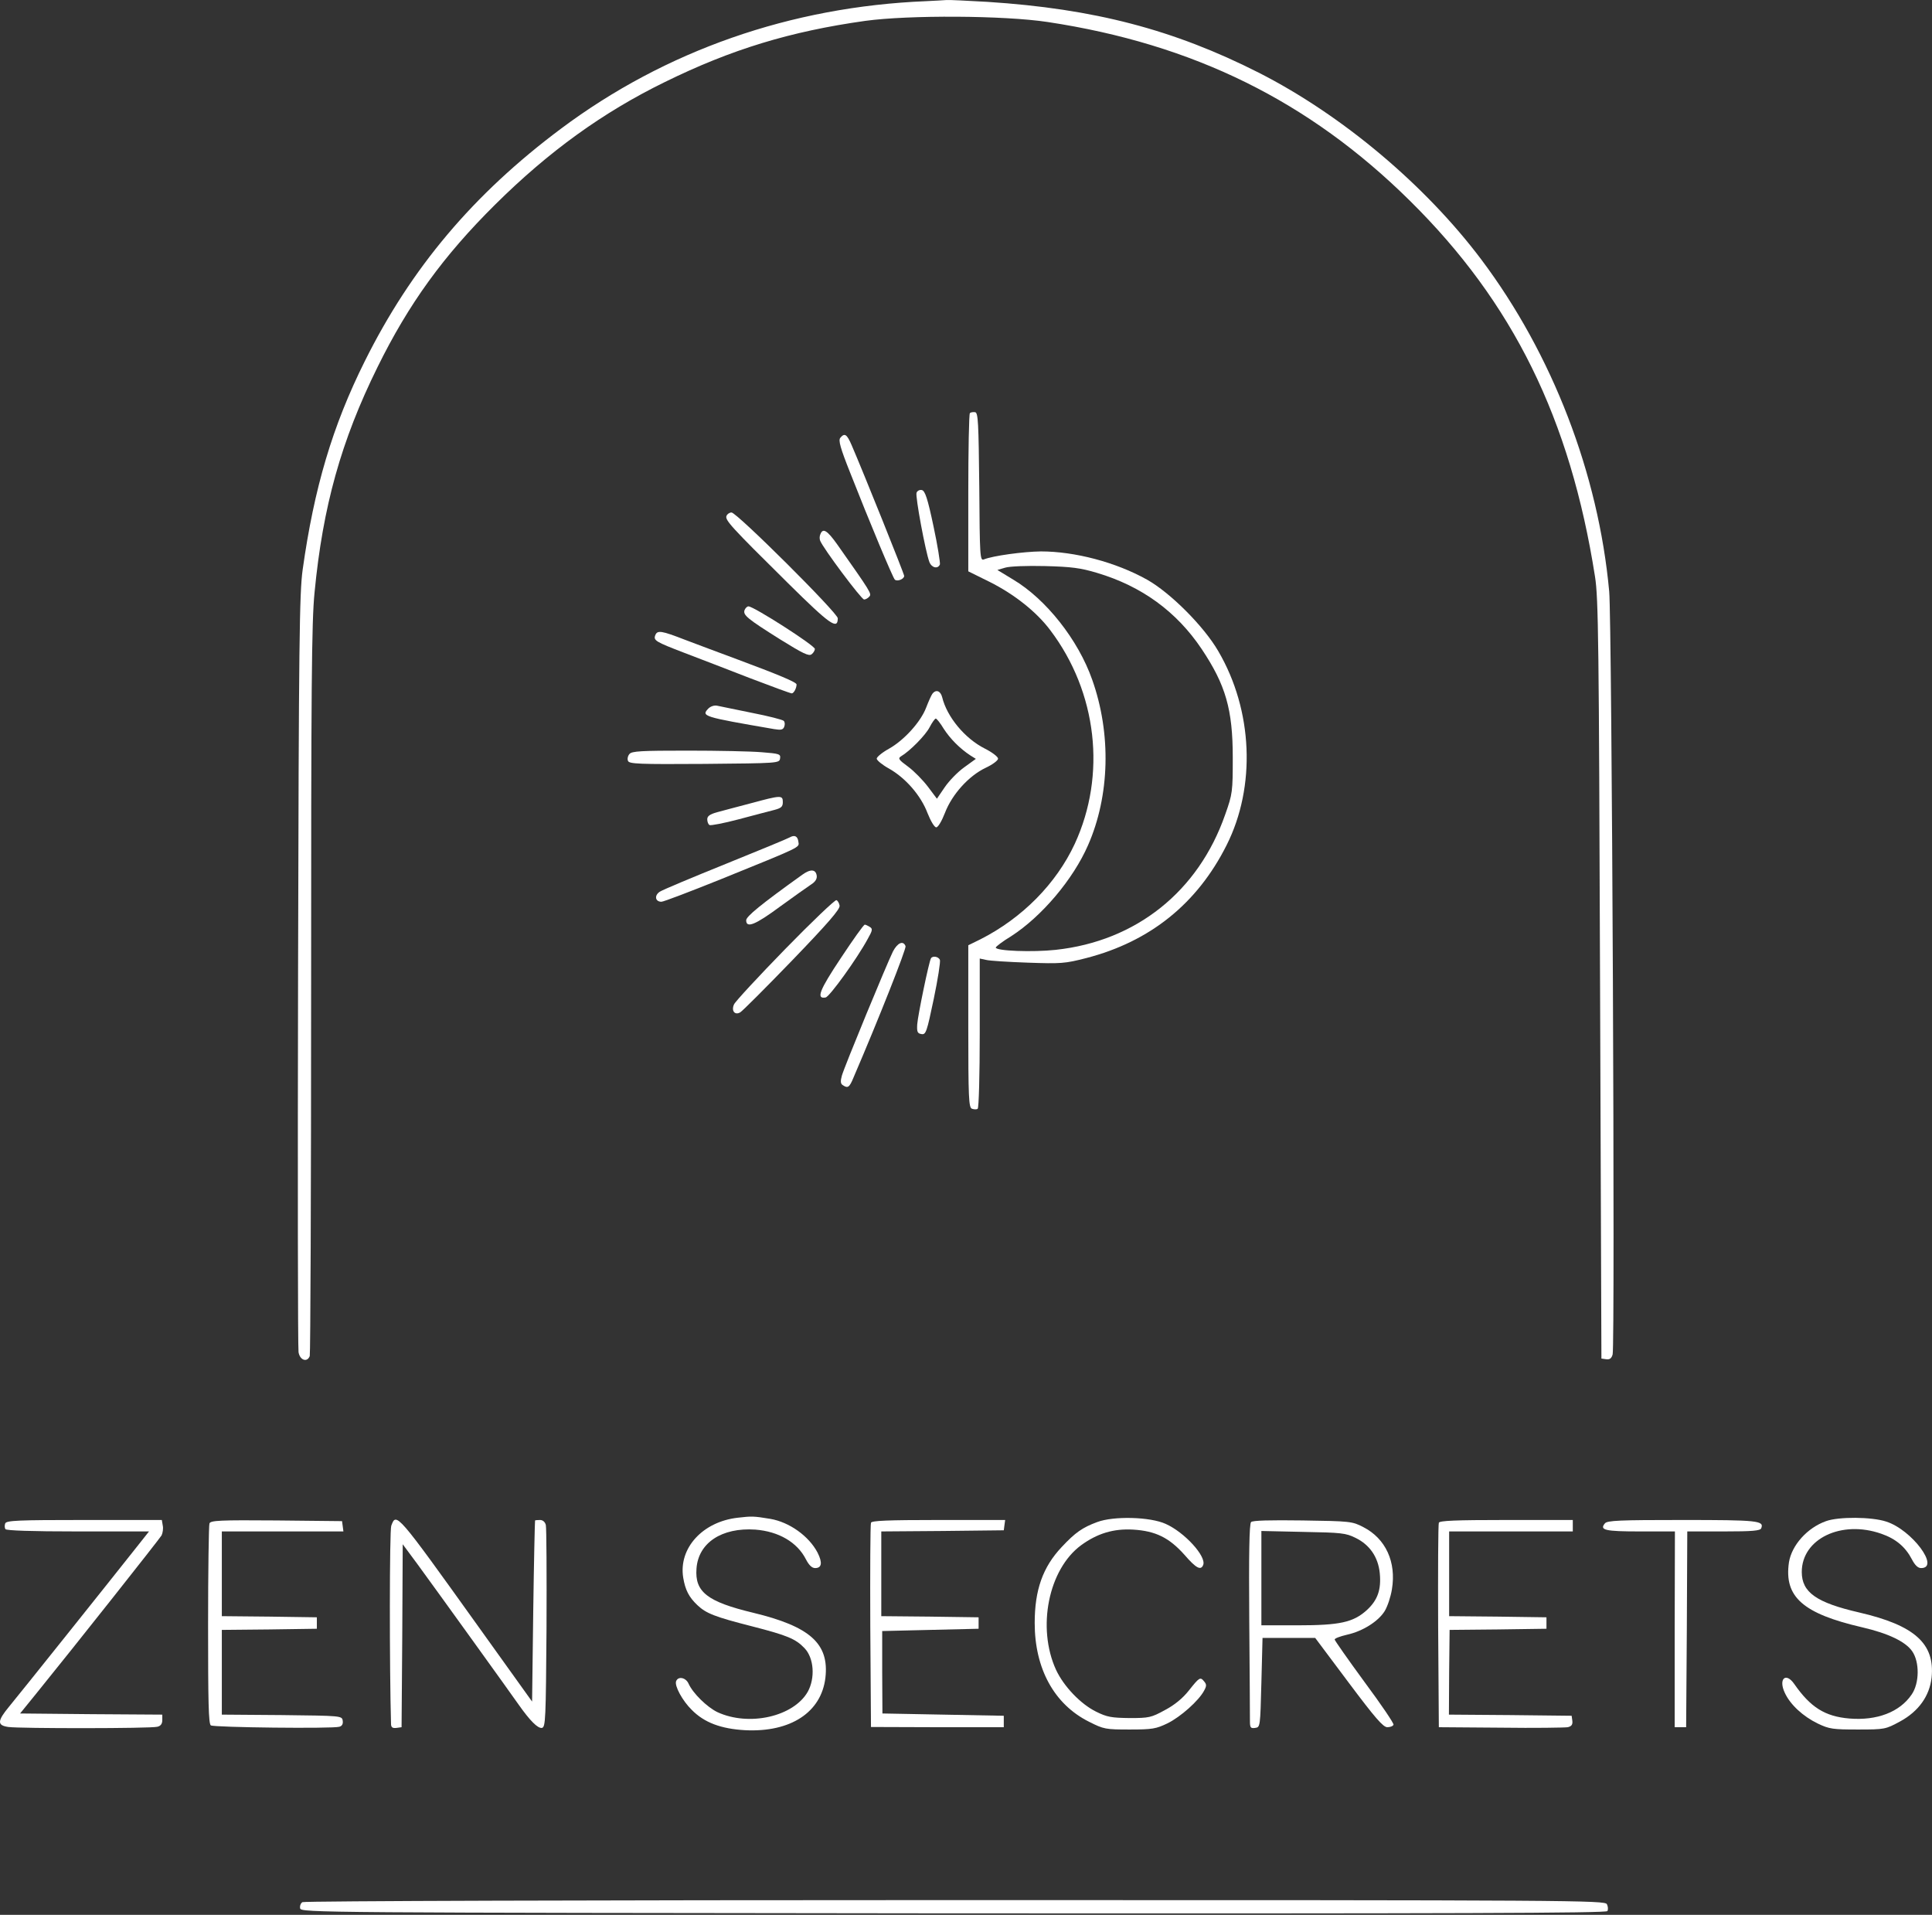 <svg width="1125" height="1115" viewBox="0 0 1125 1115" fill="none" xmlns="http://www.w3.org/2000/svg">
<rect x="0" y="0" width="1125" height="1115" fill="#333333" stroke="none"/>
<path d="M539.168 0.687C460.502 3.887 387.435 29.487 326.635 74.954C275.568 113.087 239.435 156.021 212.368 210.421C193.568 248.154 182.902 284.154 176.235 331.754C174.368 345.221 173.968 373.754 173.568 565.087C173.302 684.954 173.435 785.087 173.835 787.354C174.635 792.154 178.902 793.487 180.368 789.621C180.768 788.421 181.168 692.554 181.168 576.554C181.168 400.287 181.435 362.154 183.168 344.954C187.968 294.954 198.635 256.687 219.835 213.754C237.968 176.954 258.102 149.087 288.368 119.087C319.435 88.287 350.902 65.487 387.168 47.754C425.968 28.687 460.235 18.287 503.835 12.154C529.168 8.687 584.635 8.954 610.102 12.821C694.768 25.621 762.235 58.821 820.902 116.821C881.035 176.154 914.368 243.887 928.768 335.754C930.768 348.154 931.035 374.421 931.702 570.421L932.502 791.087L935.302 791.487C937.435 791.754 938.368 790.954 939.035 788.687C940.502 782.821 938.635 361.621 937.035 344.421C930.768 275.887 903.968 206.287 862.635 151.221C829.968 107.754 781.435 66.954 732.902 42.287C683.435 17.221 637.035 5.087 575.035 1.087C563.435 0.421 552.635 -0.113 551.168 0.021C549.702 0.154 544.368 0.421 539.168 0.687Z" fill="white"/>
<path d="M564.769 240.554C564.235 241.087 563.835 262.021 563.835 287.087V332.687L576.235 338.821C590.635 346.021 603.569 356.287 611.569 366.954C638.902 403.087 644.369 451.221 625.835 491.354C615.035 514.554 595.302 534.554 570.902 546.954L563.835 550.421V597.621C563.835 639.487 564.102 644.954 565.969 645.621C567.169 646.021 568.635 646.154 569.302 645.621C569.969 645.221 570.502 626.154 570.502 601.487V558.154L574.235 558.954C576.235 559.487 587.169 560.154 598.502 560.554C617.702 561.221 620.102 561.087 632.502 557.887C669.702 548.287 697.169 526.154 714.235 492.154C731.435 458.021 729.569 413.621 709.435 379.221C701.035 364.687 681.435 345.087 667.835 337.487C649.702 327.354 625.835 321.087 606.102 321.087C595.835 321.221 578.102 323.621 572.902 325.754C570.635 326.687 570.502 323.887 570.235 283.621C569.835 245.887 569.569 240.421 567.835 240.021C566.635 239.887 565.302 240.021 564.769 240.554ZM638.902 333.621C664.769 341.354 685.035 356.021 699.702 377.887C713.702 398.821 717.835 413.087 717.835 441.087C717.835 460.954 717.702 462.287 713.435 474.287C697.835 519.087 661.569 548.021 614.769 553.087C601.302 554.554 579.835 553.754 579.835 551.754C579.835 551.221 583.835 548.154 588.902 545.087C606.635 533.621 624.902 512.021 633.569 492.154C646.235 463.354 647.169 427.221 635.969 395.754C627.835 372.554 609.035 348.821 589.969 337.487L580.769 331.887L585.302 330.554C587.835 329.754 597.969 329.354 608.502 329.621C623.835 330.021 629.169 330.687 638.902 333.621Z" fill="white"/>
<path d="M489.302 254.954C488.102 256.421 489.302 260.821 495.035 275.221C506.235 303.754 519.835 336.287 521.035 337.487C522.369 338.821 526.502 337.221 526.502 335.354C526.502 334.154 502.769 275.087 495.969 259.354C493.169 252.821 491.835 251.887 489.302 254.954Z" fill="white"/>
<path d="M533.702 286.954C532.902 288.954 538.902 321.22 541.168 327.22C542.502 330.687 546.102 331.487 547.302 328.687C547.568 327.754 545.968 317.62 543.568 306.42C540.102 290.02 538.635 285.754 536.768 285.354C535.568 285.087 534.102 285.754 533.702 286.954Z" fill="white"/>
<path d="M423.035 300.421C422.102 302.821 425.302 306.421 458.902 339.621C483.302 363.754 487.835 366.954 487.835 360.021C487.835 356.954 429.035 298.421 425.969 298.421C424.769 298.421 423.435 299.354 423.035 300.421Z" fill="white"/>
<path d="M477.702 311.087C477.169 312.154 477.169 313.887 477.569 314.821C479.169 319.087 501.569 349.087 503.169 349.087C504.102 349.087 505.435 348.287 506.235 347.354C507.702 345.754 506.902 344.554 487.569 317.087C481.702 308.821 479.169 307.221 477.702 311.087Z" fill="white"/>
<path d="M433.569 355.221C432.502 358.154 435.169 360.287 454.235 372.287C467.569 380.554 471.035 382.287 472.635 380.954C473.702 380.154 474.502 378.687 474.502 377.887C474.502 375.887 438.902 353.087 435.835 353.087C435.035 353.087 434.102 354.021 433.569 355.221Z" fill="white"/>
<path d="M381.569 369.887C380.369 372.954 381.835 373.754 398.502 380.154C406.902 383.354 424.235 390.021 436.902 394.954C449.435 399.754 460.369 403.754 461.035 403.754C462.235 403.754 463.835 400.687 463.835 398.554C463.835 397.221 452.769 392.687 429.169 383.887C419.302 380.287 405.702 375.087 398.902 372.554C385.169 367.221 382.769 366.821 381.569 369.887Z" fill="white"/>
<path d="M542.902 404.021C542.235 404.954 540.635 408.554 539.302 412.021C536.235 420.154 526.635 430.954 517.569 436.021C513.702 438.154 510.502 440.821 510.502 441.754C510.502 442.687 513.702 445.354 517.569 447.487C527.302 452.954 536.235 463.221 540.102 473.487C541.969 478.154 544.102 481.754 545.169 481.754C546.235 481.754 548.369 478.154 550.235 473.354C554.369 462.554 564.102 451.754 573.969 447.087C577.969 445.221 581.169 442.821 581.169 441.754C581.169 440.687 577.702 438.021 573.435 435.887C561.835 430.021 551.435 417.487 548.635 406.021C547.702 402.287 545.035 401.221 542.902 404.021ZM549.569 424.421C553.302 430.154 558.769 435.754 565.035 439.887L568.235 441.887L561.435 446.821C557.702 449.487 552.635 454.687 550.102 458.421L545.569 465.087L540.369 458.154C537.435 454.287 532.235 448.954 528.769 446.421C523.302 442.421 522.769 441.621 524.635 440.421C529.835 437.354 538.902 428.154 541.302 423.487C542.769 420.687 544.369 418.421 544.902 418.421C545.435 418.421 547.569 421.087 549.569 424.421Z" fill="white"/>
<path d="M412.635 412.42C408.102 417.087 409.035 417.354 450.769 424.554C454.769 425.22 455.969 424.954 456.635 423.22C457.169 421.887 457.035 420.42 456.369 419.754C455.702 419.087 447.435 416.954 437.835 415.087C428.369 413.22 419.302 411.22 417.702 410.954C416.102 410.554 413.969 411.22 412.635 412.42Z" fill="white"/>
<path d="M366.502 439.087C365.568 440.154 365.168 442.021 365.702 443.087C366.368 444.821 371.968 445.087 410.102 444.821C453.435 444.421 453.835 444.421 454.235 441.621C454.635 439.087 453.835 438.821 443.568 438.021C437.435 437.487 417.968 437.087 400.368 437.087C373.435 437.087 367.835 437.354 366.502 439.087Z" fill="white"/>
<path d="M437.169 467.754C429.435 469.754 420.635 472.154 417.569 472.954C413.302 474.154 411.835 475.221 411.835 477.087C411.835 478.421 412.369 480.021 413.169 480.421C413.835 480.821 421.569 479.354 430.102 477.087C438.769 474.821 448.102 472.287 450.902 471.621C454.902 470.554 455.835 469.754 455.835 467.087C455.835 462.954 454.902 462.954 437.169 467.754Z" fill="white"/>
<path d="M459.835 487.621C458.769 488.287 441.969 495.221 422.502 503.087C403.035 510.954 385.835 518.154 384.235 519.221C380.902 521.354 381.435 525.087 385.169 525.087C386.369 525.087 402.102 519.087 419.969 511.887C467.302 492.687 465.435 493.621 464.902 490.154C464.502 486.821 462.635 486.021 459.835 487.621Z" fill="white"/>
<path d="M467.169 509.354C443.169 526.554 434.502 533.621 434.502 535.887C434.502 540.687 439.835 538.554 454.235 527.887C462.102 522.154 470.235 516.421 472.235 515.087C474.769 513.487 475.835 511.754 475.569 509.887C475.035 506.154 471.969 505.887 467.169 509.354Z" fill="white"/>
<path d="M457.169 552.687C441.569 568.687 428.235 583.087 427.435 584.821C425.702 588.554 427.835 591.354 431.035 589.487C432.235 588.821 445.835 575.221 461.302 559.221C482.102 537.621 489.169 529.487 488.902 527.354C488.635 525.887 487.835 524.421 487.035 524.154C486.235 523.887 472.769 536.687 457.169 552.687Z" fill="white"/>
<path d="M489.702 557.754C477.169 576.554 475.035 581.887 480.769 580.821C483.035 580.421 499.035 558.287 505.302 546.687C508.102 541.754 508.235 540.821 506.502 539.754C505.435 539.087 504.102 538.421 503.569 538.421C502.902 538.421 496.769 547.087 489.702 557.754Z" fill="white"/>
<path d="M519.969 554.021C516.236 561.621 491.702 621.087 490.236 626.287C489.302 629.621 489.436 631.087 490.769 631.887C493.702 633.887 494.636 633.221 497.036 627.354C511.436 593.887 527.836 552.421 527.302 550.954C525.969 547.487 522.636 548.954 519.969 554.021Z" fill="white"/>
<path d="M542.102 558.021C540.902 560.021 534.502 591.087 534.102 596.421C533.835 600.954 534.235 601.754 536.635 602.154C539.169 602.554 539.702 600.821 543.702 581.754C546.102 570.287 547.702 560.021 547.302 558.954C546.502 556.954 543.035 556.421 542.102 558.021Z" fill="white"/>
<path d="M429.702 883.754C409.169 886.021 395.035 901.487 397.835 918.687C399.035 925.887 401.169 930.021 406.102 934.687C411.169 939.487 416.235 941.487 437.702 946.954C458.502 952.287 463.302 954.287 468.502 959.754C473.969 965.487 474.769 977.087 470.369 985.087C462.102 999.621 436.102 1005.49 417.702 996.954C411.702 994.021 403.435 986.021 400.902 980.287C399.302 976.821 394.902 975.887 393.702 978.954C392.635 981.621 397.435 990.421 402.769 995.621C410.102 1003.09 419.835 1006.69 433.835 1007.49C460.369 1008.82 478.235 997.087 480.635 976.954C482.902 957.087 471.702 947.087 438.502 939.087C411.835 932.687 404.502 926.954 405.569 913.354C406.635 898.421 420.235 889.354 439.835 890.687C453.435 891.754 464.235 898.021 469.302 908.021C471.035 911.354 472.769 913.087 474.635 913.087C478.502 913.087 479.035 910.021 476.102 904.154C471.035 894.421 459.569 886.287 448.502 884.421C438.769 882.821 437.835 882.821 429.702 883.754Z" fill="white"/>
<path d="M638.902 886.287C630.235 889.487 626.102 892.421 618.235 900.821C607.169 912.554 602.502 925.887 602.502 945.087C602.502 971.621 613.835 992.421 634.102 1002.55C642.769 1006.95 643.835 1007.09 657.835 1007.09C671.035 1007.09 673.169 1006.69 679.835 1003.49C687.435 999.754 698.102 990.287 701.169 984.421C702.635 981.754 702.635 980.821 701.169 979.087C698.902 976.287 698.369 976.687 692.235 984.421C688.769 988.821 683.969 992.821 678.369 995.754C670.369 1000.15 669.035 1000.42 657.835 1000.42C647.302 1000.29 644.635 999.887 638.235 996.687C629.302 992.287 619.435 982.021 614.902 972.287C603.702 947.754 610.502 913.754 629.569 899.754C638.902 892.954 648.369 890.021 659.835 890.687C672.902 891.487 680.769 895.354 689.702 905.354C696.502 913.221 699.302 914.687 700.635 911.221C702.502 906.287 689.835 892.287 678.769 887.354C669.702 883.221 648.502 882.687 638.902 886.287Z" fill="white"/>
<path d="M1063.3 885.754C1052.37 889.621 1043.3 899.754 1041.7 909.754C1038.77 929.887 1049.84 939.621 1084.5 947.621C1099.44 951.087 1109.57 955.887 1113.44 961.487C1117.84 967.754 1117.7 980.154 1113.17 986.687C1106.24 996.954 1092.9 1002.02 1076.9 1000.69C1062.64 999.487 1054.24 994.154 1044.77 980.554C1039.84 973.487 1035.44 977.621 1039.3 985.754C1042.5 992.687 1049.97 999.487 1058.5 1003.62C1065.17 1006.82 1067.3 1007.09 1081.84 1007.09C1097.57 1007.09 1097.97 1006.95 1106.37 1002.42C1117.17 996.554 1123.57 987.621 1124.77 976.821C1126.77 957.087 1114.9 946.421 1082.64 938.954C1057.7 933.221 1049.17 927.221 1049.17 915.354C1049.17 896.021 1072.24 884.954 1095.44 893.087C1103.97 896.021 1109.57 900.821 1113.3 908.021C1115.04 911.354 1116.77 913.087 1118.64 913.087C1129.84 913.087 1113.3 890.821 1098.37 886.021C1089.97 883.221 1070.64 883.087 1063.3 885.754Z" fill="white"/>
<path d="M3.035 887.087C2.635 888.154 2.635 889.621 3.169 890.421C3.702 891.221 17.969 891.754 45.302 891.754H86.769L79.702 900.687C65.169 919.087 10.635 987.354 5.302 993.754C-1.631 1002.15 -1.765 1004.69 4.902 1005.62C11.435 1006.55 87.702 1006.55 91.569 1005.49C93.569 1005.09 94.502 1003.75 94.502 1001.62V998.421L53.169 998.154L11.702 997.754L21.435 985.754C43.169 958.954 92.769 896.287 94.102 894.021C94.769 892.554 95.169 890.021 94.769 888.287L94.235 885.087H49.035C10.635 885.087 3.702 885.354 3.035 887.087Z" fill="white"/>
<path d="M121.968 887.087C121.568 888.154 121.168 914.821 121.168 946.287C121.168 991.087 121.435 1003.75 122.768 1004.69C124.635 1005.89 193.702 1006.69 197.568 1005.49C199.168 1005.09 199.835 1003.89 199.568 1002.02C199.168 999.087 198.902 999.087 164.235 998.687L129.168 998.421V973.754V949.087L156.902 948.821L184.502 948.421V945.087V941.754L156.902 941.354L129.168 941.087V916.421V891.754H164.635H199.968L199.568 888.687L199.168 885.754L161.035 885.354C127.968 885.087 122.635 885.354 121.968 887.087Z" fill="white"/>
<path d="M227.835 888.421C226.768 891.221 226.768 971.887 227.702 1004.15C227.835 1005.89 228.635 1006.42 230.902 1006.15L233.835 1005.75L234.235 952.421L234.502 899.221L242.902 910.554C254.902 926.954 297.035 985.487 301.968 992.554C308.635 1002.02 313.168 1006.55 315.568 1006.15C317.702 1005.75 317.835 1000.95 318.235 948.421C318.368 916.821 318.235 889.754 317.835 888.021C317.435 886.287 316.102 885.087 314.502 885.087C313.035 885.087 311.702 885.221 311.568 885.354C311.435 885.621 310.902 909.354 310.502 938.287L309.835 990.821L278.502 947.087C230.768 880.421 230.768 880.554 227.835 888.421Z" fill="white"/>
<path d="M507.169 886.687C506.769 887.621 506.635 914.821 506.769 947.087L507.169 1005.62L545.835 1005.75H584.502V1002.42V999.087L549.169 998.421L513.835 997.754L513.702 973.754V949.754L541.702 949.087L569.835 948.421V945.087V941.754L541.569 941.354L513.169 941.087V916.421V891.754L548.902 891.487L584.502 891.087L584.902 888.021L585.302 885.087H546.502C516.769 885.087 507.569 885.487 507.169 886.687Z" fill="white"/>
<path d="M728.502 886.287C727.435 887.354 727.168 905.621 727.435 942.687C727.702 972.954 727.835 999.754 727.835 1002.15C727.835 1006.02 728.235 1006.55 730.902 1006.15C733.835 1005.75 733.835 1005.49 734.502 979.754L735.168 953.754H750.502H765.835L785.302 979.754C800.768 1000.42 805.435 1005.75 807.835 1005.75C809.568 1005.75 811.168 1005.09 811.435 1004.29C811.702 1003.49 804.102 992.287 794.502 979.354C785.035 966.421 777.168 955.221 777.168 954.687C777.168 954.021 780.368 952.821 784.368 951.887C793.435 949.887 802.635 944.154 806.368 938.021C807.968 935.354 809.835 929.754 810.502 925.487C813.168 909.621 806.902 895.887 793.835 889.221C787.435 885.887 786.235 885.754 758.502 885.354C739.302 885.087 729.435 885.354 728.502 886.287ZM789.302 895.487C797.568 899.487 802.502 906.687 803.435 916.021C804.368 925.621 802.235 931.754 795.835 937.621C787.968 944.687 780.235 946.421 755.568 946.421H734.502V918.954V891.487L758.902 892.021C781.035 892.421 783.702 892.687 789.302 895.487Z" fill="white"/>
<path d="M837.835 886.687C837.435 887.621 837.302 914.821 837.435 947.087L837.835 1005.75L873.835 1006.02C893.702 1006.29 911.169 1006.02 912.902 1005.75C915.169 1005.22 915.835 1004.15 915.569 1002.02L915.169 999.087L879.435 998.687L843.702 998.421L843.835 973.754L844.102 949.087L872.235 948.821L900.502 948.421V945.087V941.754L872.235 941.354L843.835 941.087V916.421V891.754H879.835H915.835V888.421V885.087H877.169C847.435 885.087 838.235 885.487 837.835 886.687Z" fill="white"/>
<path d="M934.502 887.087C931.302 890.954 934.502 891.754 955.036 891.754H975.302L975.169 948.687V1005.75H978.502H981.836L982.236 948.687L982.502 891.754H1003.7C1020.5 891.754 1025.04 891.354 1025.57 889.887C1027.3 885.487 1023.7 885.087 979.702 885.087C943.169 885.087 935.836 885.354 934.502 887.087Z" fill="white"/>
<path d="M176.102 1107.62C175.035 1108.29 174.502 1109.89 174.769 1111.22C175.169 1113.75 184.502 1113.75 555.169 1114.15C849.035 1114.29 935.169 1114.02 935.969 1112.82C936.502 1111.89 936.369 1110.15 935.702 1108.82C934.502 1106.55 919.302 1106.42 556.102 1106.42C348.102 1106.42 177.035 1106.95 176.102 1107.62Z" fill="white"/>
</svg>
